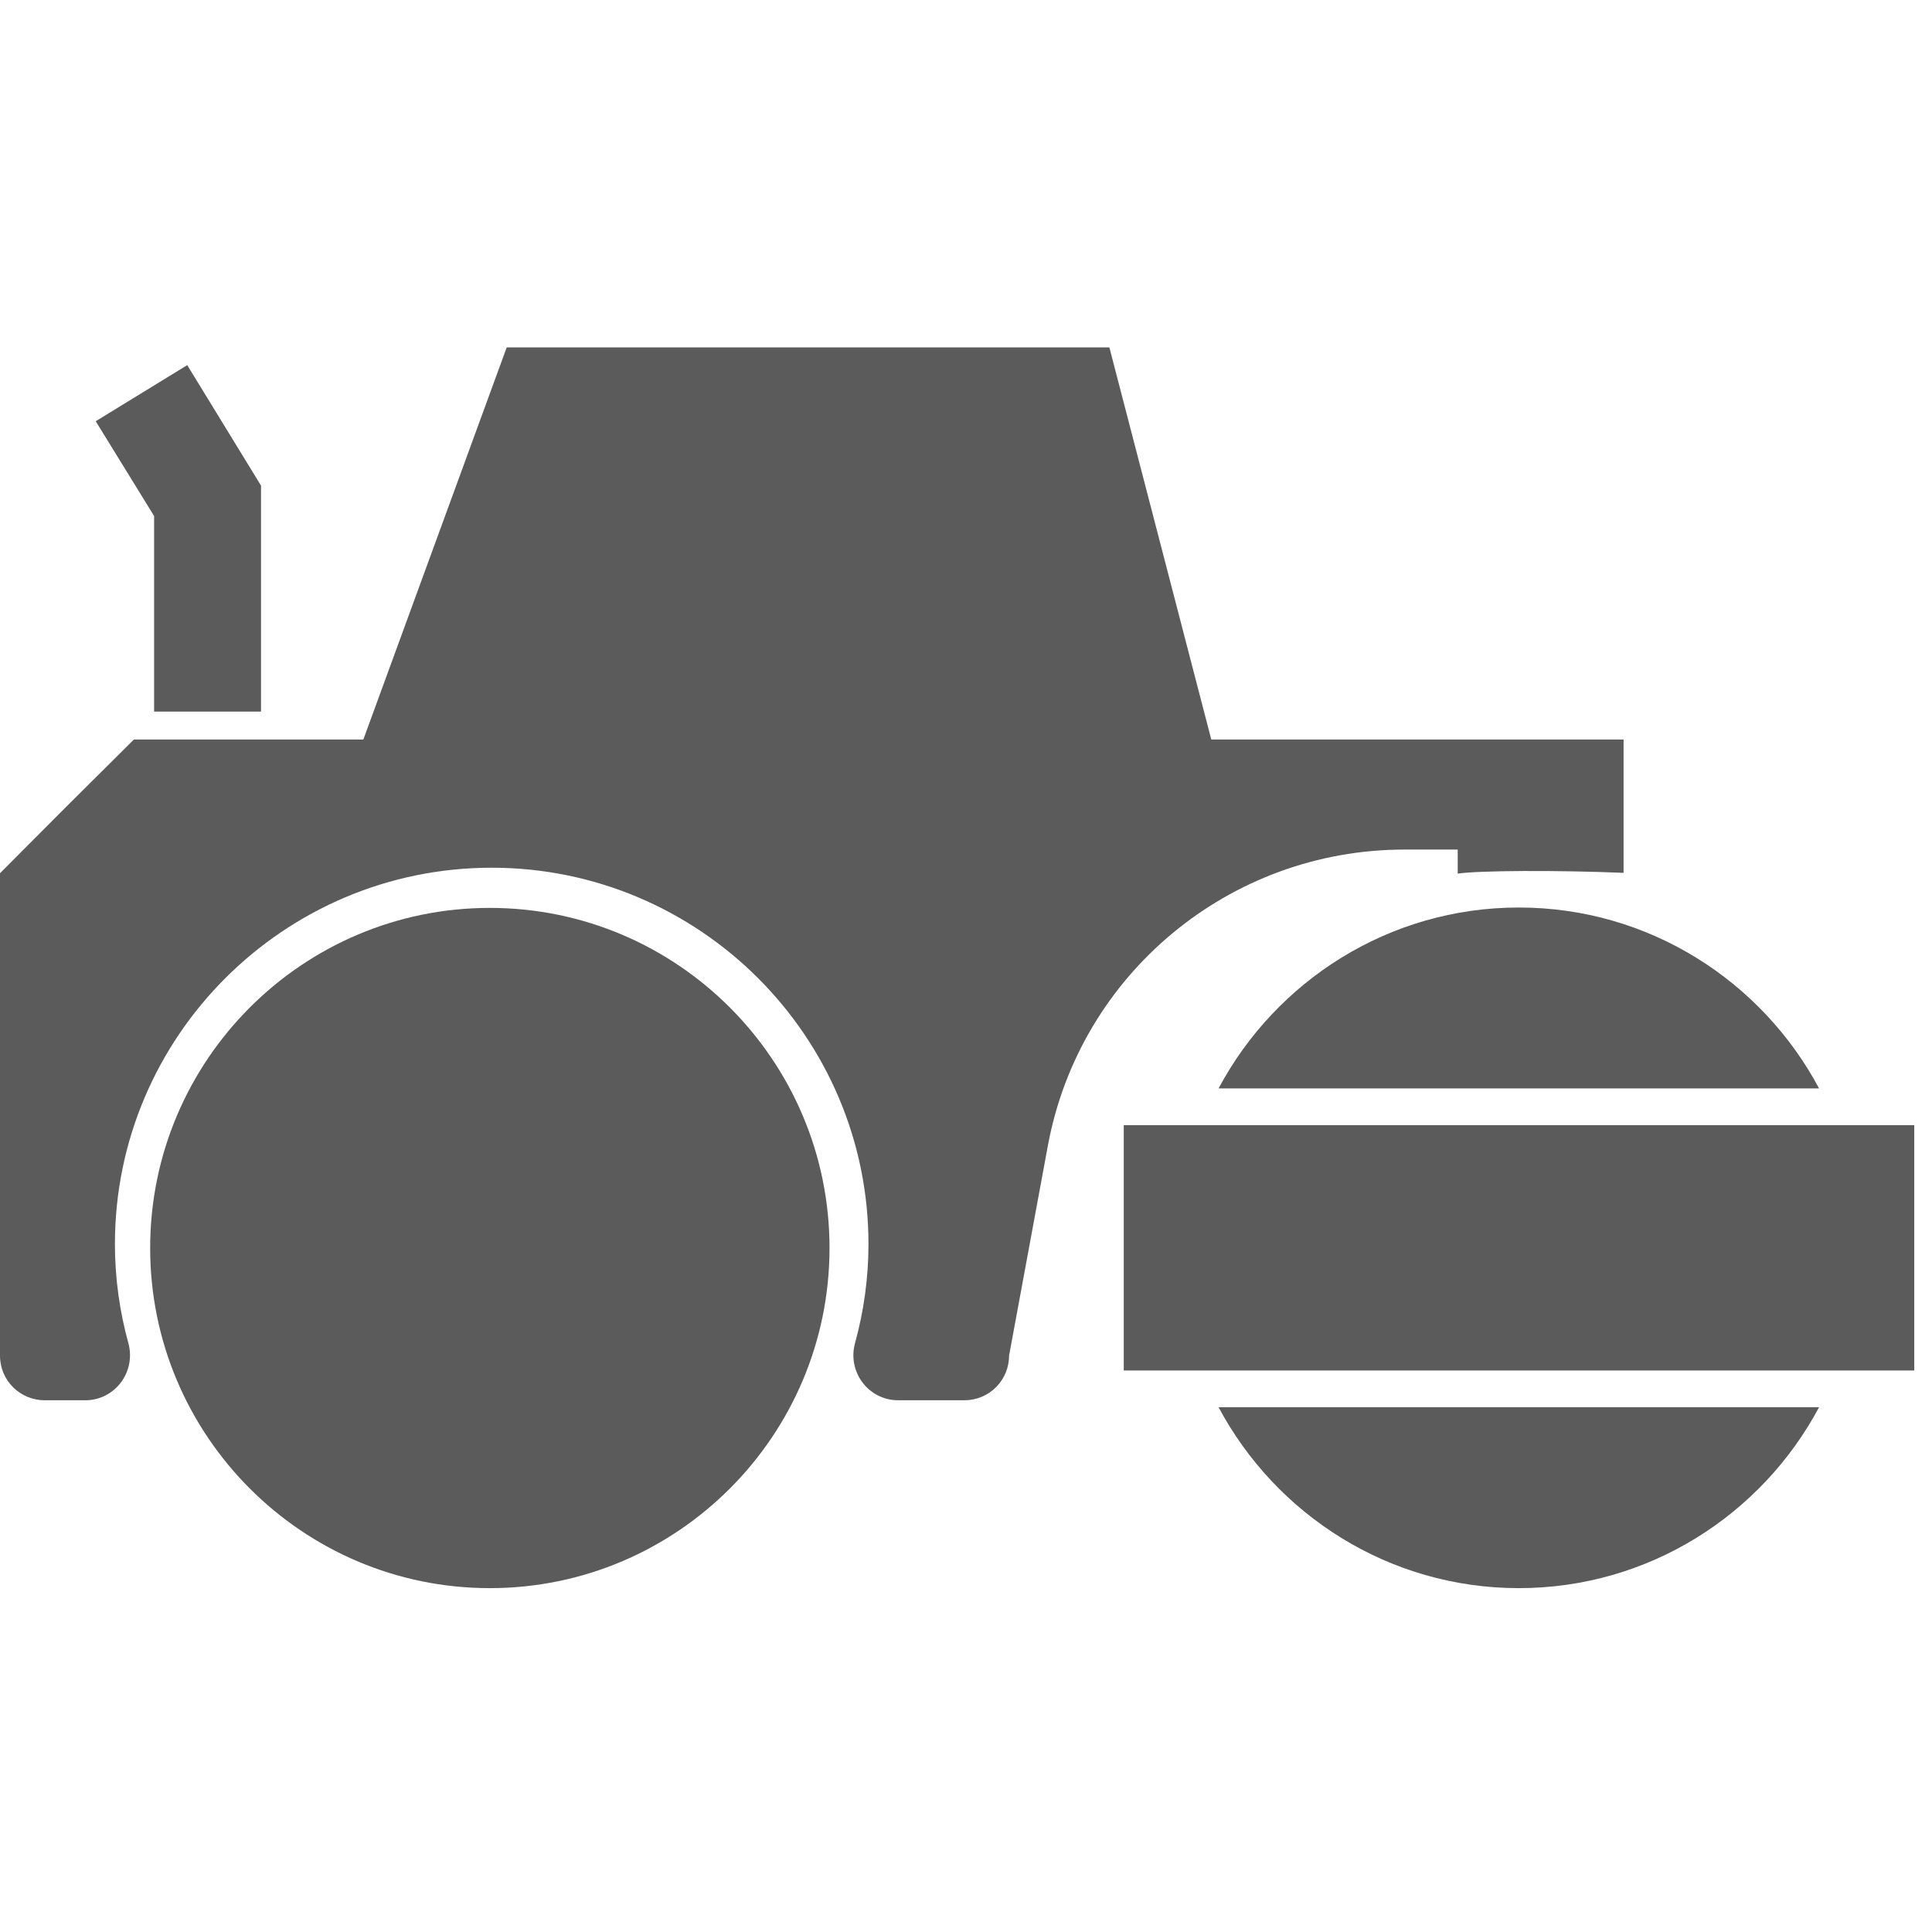 <?xml version="1.0" encoding="UTF-8"?>
<svg width="545px" height="545px" viewBox="0 0 545 545" version="1.1" xmlns="http://www.w3.org/2000/svg" xmlns:xlink="http://www.w3.org/1999/xlink">
    <!-- Generator: Sketch 49.2 (51160) - http://www.bohemiancoding.com/sketch -->
    <title>GCBA-compromisos-icons-01</title>
    <desc>Created with Sketch.</desc>
    <defs></defs>
    <g id="GCBA-compromisos-icons-01" stroke="none" stroke-width="1" fill="none" fill-rule="evenodd">
        <g transform="translate(0, 98)" fill="#5B5B5B" fill-rule="nonzero" id="Shape">
            <path d="M42.358,254.055 C42.358,306.986 85.316,350 138.179,350 C191.042,350 234,306.986 234,254.055 C234,201.124 191.042,158.11 138.179,158.11 C85.316,158.11 42.358,201.124 42.358,254.055 Z M43.471,102.728 L73.631,102.728 L73.631,38.987 L52.819,5 L27,20.824 L43.471,47.568 L43.471,102.728 Z"></path>
            <path d="M7.9160441e-15,148.333 L7.9160441e-15,284.426 C7.9160441e-15,291.436 5.682,297 12.589,297 L24.064,297 C32.42,297 38.436,288.988 36.208,280.865 C33.757,271.963 32.42,262.615 32.42,252.934 C32.42,194.402 80.103,146.775 138.703,146.775 C197.304,146.775 244.987,194.402 244.987,252.934 C244.987,262.615 243.65,271.963 241.199,280.865 C238.971,288.988 244.987,297 253.343,297 L272.059,297 C279.078,297 284.649,291.325 284.649,284.426 L295.567,225.337 C304.479,176.82 346.814,141.656 396.168,141.656 L411.208,141.656 L411.208,148.444 C416.89,147.554 439.506,147.443 458,148.222 L458,110.61 L341.69,110.61 L312.946,0 L142.937,0 L102.496,110.61 L37.767,110.61 C22.95,125.299 14.706,133.533 7.9160441e-15,148.333 Z"></path>
            <path d="M343.747,209.037 L513.142,209.037 C496.983,178.727 465.109,158 428.444,158 C391.779,158 359.906,178.727 343.747,209.037 Z M513.142,298.963 L343.747,298.963 C359.906,329.273 391.779,350 428.444,350 C465.109,350 496.983,329.273 513.142,298.963 Z M317,219.4 L540,219.4 L540,288.6 L317,288.6 L317,219.4 Z"></path>
        </g>
    </g>
</svg>